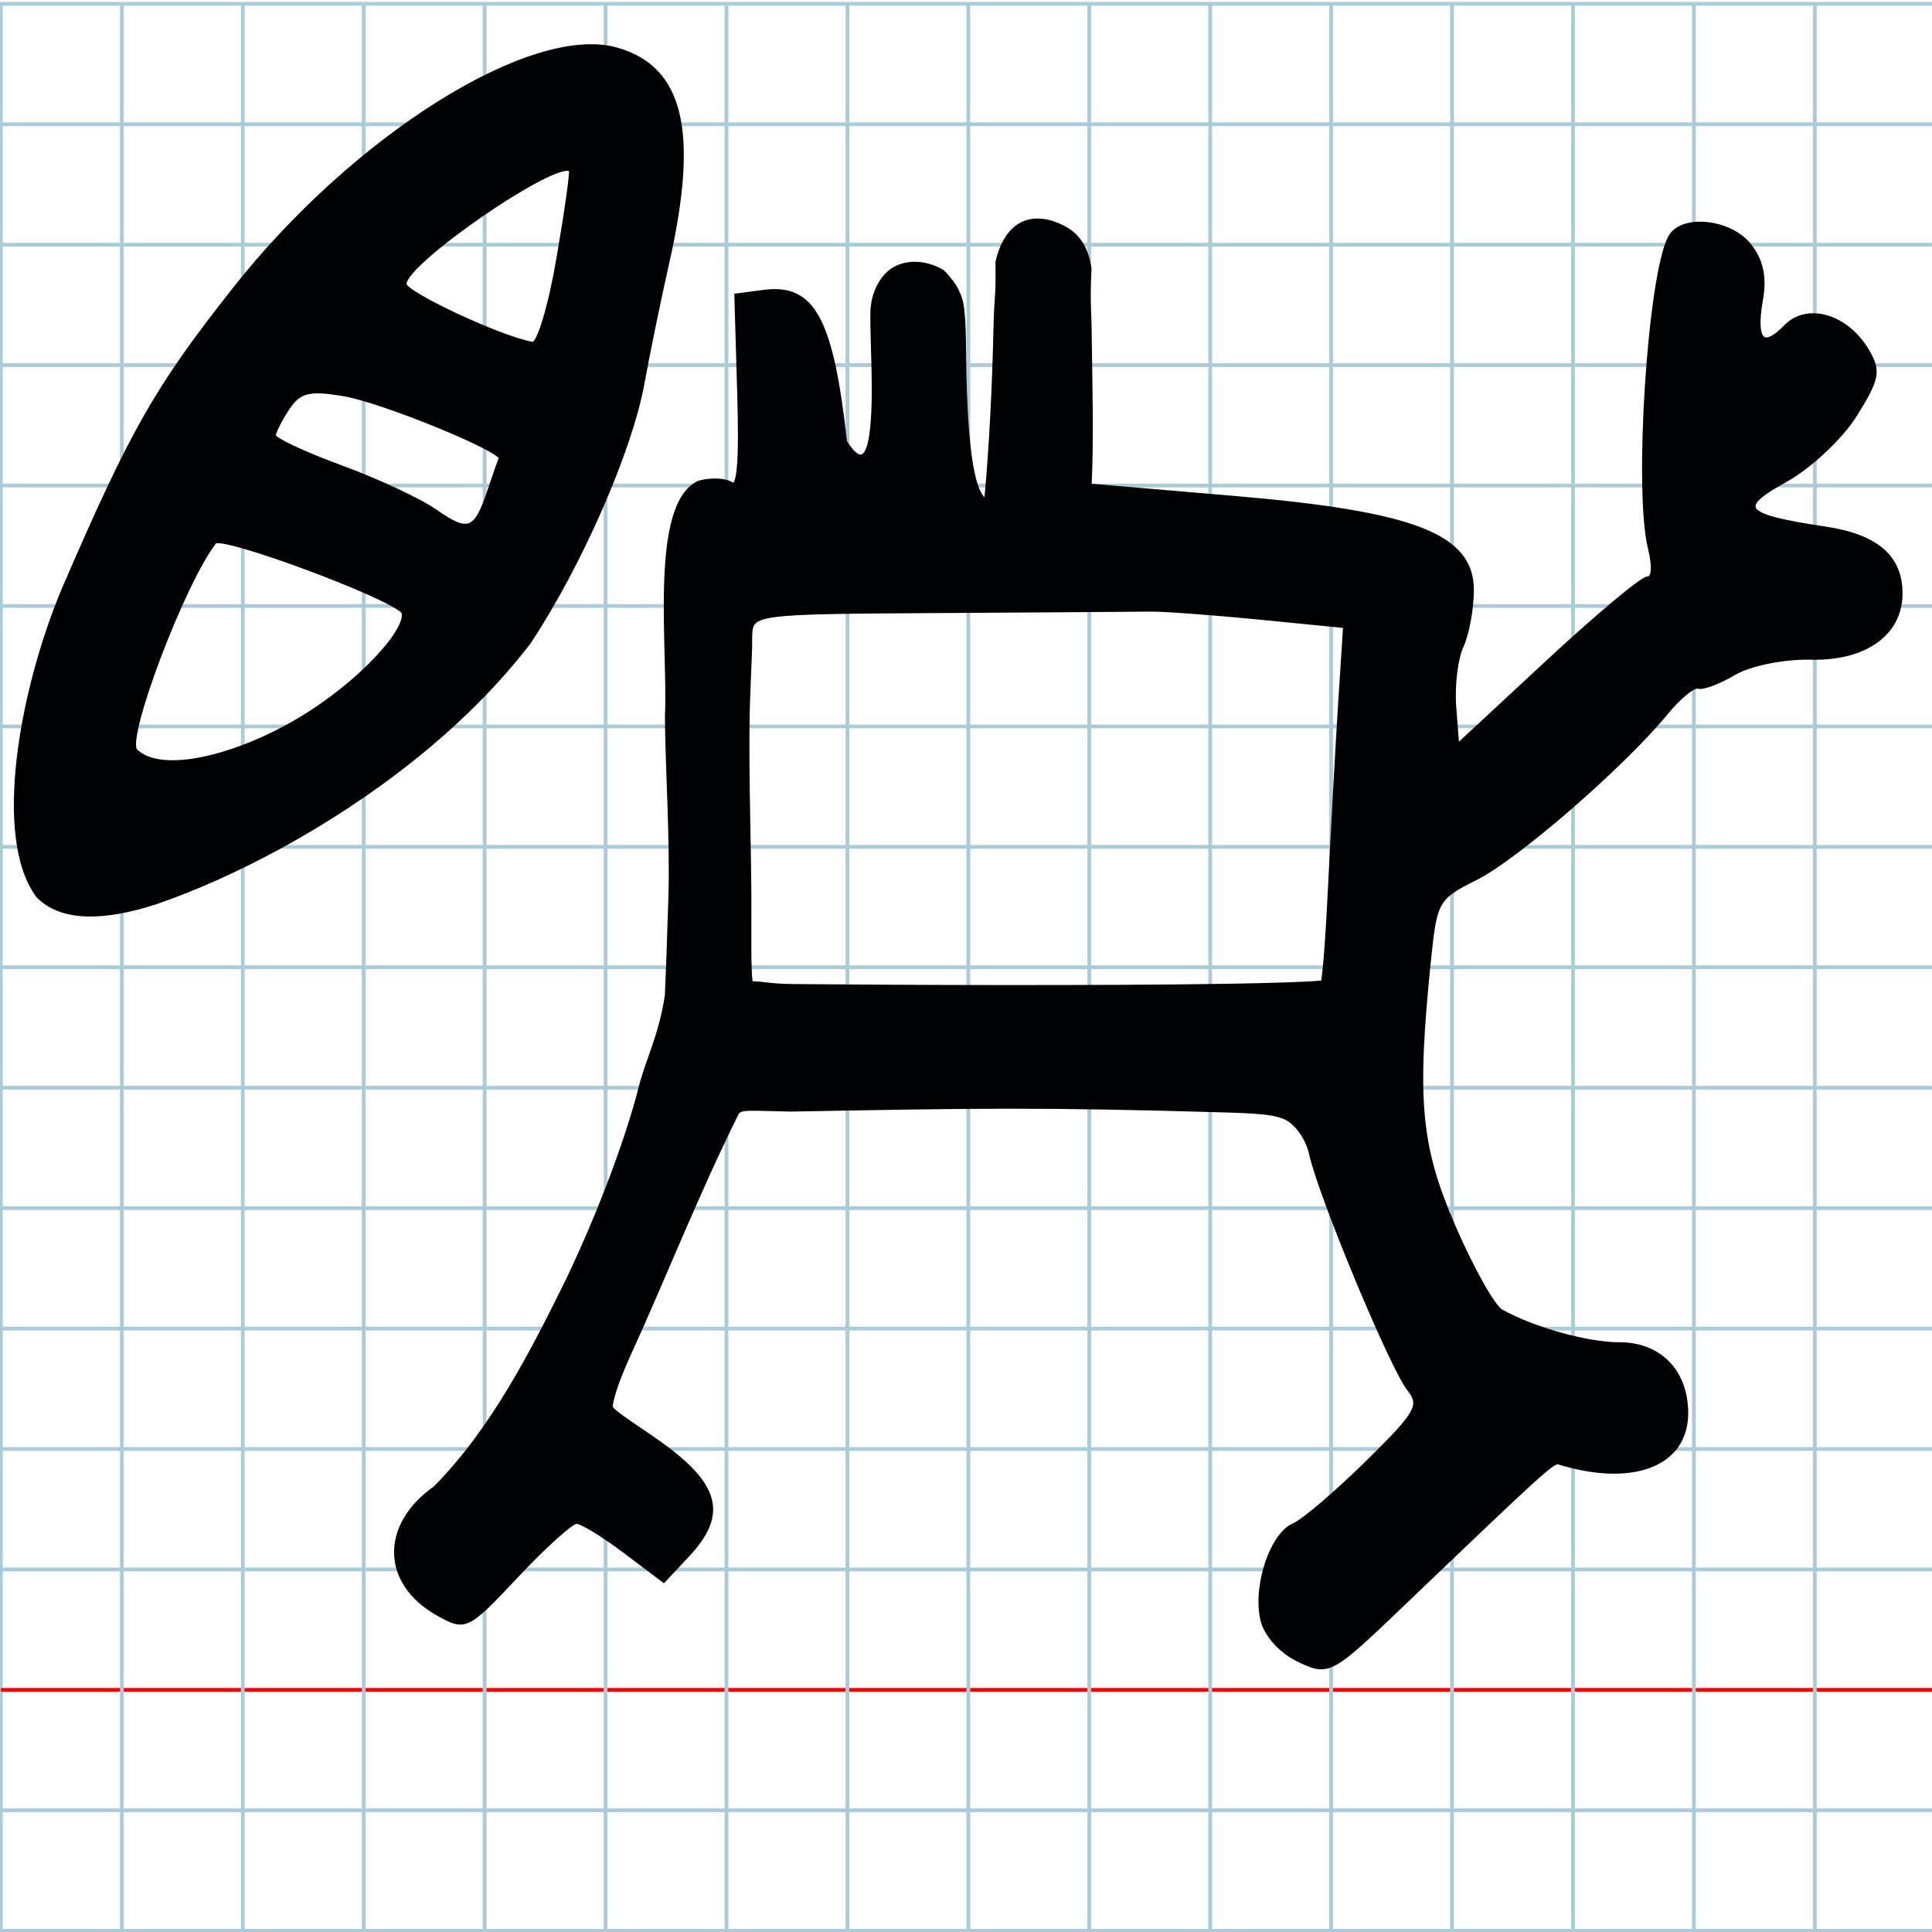 <?xml version="1.0" encoding="UTF-8" standalone="no"?>
<svg
   xmlns:dc="http://purl.org/dc/elements/1.1/"
   xmlns:cc="http://creativecommons.org/ns#"
   xmlns:rdf="http://www.w3.org/1999/02/22-rdf-syntax-ns#"
   xmlns:svg="http://www.w3.org/2000/svg"
   xmlns="http://www.w3.org/2000/svg"
   xmlns:sodipodi="http://sodipodi.sourceforge.net/DTD/sodipodi-0.dtd"
   xmlns:inkscape="http://www.inkscape.org/namespaces/inkscape"
   version="1.1"
   id="Layer_1"
   x="0px"
   y="0px"
   width="1000"
   height="1000"
   viewBox="0 0 1000 1000"
   enable-background="new 0 0 512 512"
   xml:space="preserve"
   inkscape:version="0.48.0 r9654"
   sodipodi:docname="uni2FBA-x2fba.svg"><defs
   id="defs70" /><sodipodi:namedview
   pagecolor="#ffffff"
   bordercolor="#666666"
   borderopacity="1"
   objecttolerance="10"
   gridtolerance="10"
   guidetolerance="10"
   inkscape:pageopacity="0"
   inkscape:pageshadow="2"
   inkscape:window-width="1152"
   inkscape:window-height="814"
   id="namedview68"
   showgrid="false"
   inkscape:zoom="0.50976562"
   inkscape:cx="855.73033"
   inkscape:cy="530.46755"
   inkscape:window-x="-8"
   inkscape:window-y="-8"
   inkscape:window-maximized="1"
   inkscape:current-layer="g3060" />
	<g
   id="Grid"
   transform="matrix(1.956,0,0,1.948,0.478,1.976)">
		<rect
   x="0"
   stroke-miterlimit="10"
   width="512"
   height="512"
   id="rect4"
   y="0"
   style="fill:none;stroke:#a9ccdb;stroke-miterlimit:10" />
		<line
   stroke-miterlimit="10"
   x1="0"
   y1="32"
   x2="512"
   y2="32"
   id="line6"
   style="fill:none;stroke:#a9ccdb;stroke-miterlimit:10" />
		<line
   stroke-miterlimit="10"
   x1="0"
   y1="64"
   x2="512"
   y2="64"
   id="line8"
   style="fill:none;stroke:#a9ccdb;stroke-miterlimit:10" />
		<line
   stroke-miterlimit="10"
   x1="0"
   y1="96"
   x2="512"
   y2="96"
   id="line10"
   style="fill:none;stroke:#a9ccdb;stroke-miterlimit:10" />
		<line
   stroke-miterlimit="10"
   x1="0"
   y1="128"
   x2="512"
   y2="128"
   id="line12"
   style="fill:none;stroke:#a9ccdb;stroke-miterlimit:10" />
		<line
   stroke-miterlimit="10"
   x1="0"
   y1="160"
   x2="512"
   y2="160"
   id="line14"
   style="fill:none;stroke:#a9ccdb;stroke-miterlimit:10" />
		<line
   stroke-miterlimit="10"
   x1="0"
   y1="192"
   x2="512"
   y2="192"
   id="line16"
   style="fill:none;stroke:#a9ccdb;stroke-miterlimit:10" />
		<line
   stroke-miterlimit="10"
   x1="0"
   y1="224"
   x2="512"
   y2="224"
   id="line18"
   style="fill:none;stroke:#a9ccdb;stroke-miterlimit:10" />
		<line
   stroke-miterlimit="10"
   x1="0"
   y1="256"
   x2="512"
   y2="256"
   id="line20"
   style="fill:none;stroke:#a9ccdb;stroke-miterlimit:10" />
		<line
   stroke-miterlimit="10"
   x1="0"
   y1="288"
   x2="512"
   y2="288"
   id="line22"
   style="fill:none;stroke:#a9ccdb;stroke-miterlimit:10" />
		<line
   stroke-miterlimit="10"
   x1="0"
   y1="320"
   x2="512"
   y2="320"
   id="line24"
   style="fill:none;stroke:#a9ccdb;stroke-miterlimit:10" />
		<line
   stroke-miterlimit="10"
   x1="0"
   y1="352"
   x2="512"
   y2="352"
   id="line26"
   style="fill:none;stroke:#a9ccdb;stroke-miterlimit:10" />
		<line
   stroke-miterlimit="10"
   x1="0"
   y1="384"
   x2="512"
   y2="384"
   id="line28"
   style="fill:none;stroke:#a9ccdb;stroke-miterlimit:10" />
		<line
   stroke-miterlimit="10"
   x1="0"
   y1="416"
   x2="512"
   y2="416"
   id="line30"
   style="fill:none;stroke:#a9ccdb;stroke-miterlimit:10" />
		<line
   stroke-miterlimit="10"
   x1="0"
   y1="448"
   x2="512"
   y2="448"
   id="line32"
   style="fill:none;stroke:#ff0000;stroke-miterlimit:10" />
		<line
   stroke-miterlimit="10"
   x1="0"
   y1="480"
   x2="512"
   y2="480"
   id="line34"
   style="fill:none;stroke:#a9ccdb;stroke-miterlimit:10" />
		<line
   stroke-miterlimit="10"
   x1="32"
   y1="0"
   x2="32"
   y2="512"
   id="line36"
   style="fill:none;stroke:#a9ccdb;stroke-miterlimit:10" />
		<line
   stroke-miterlimit="10"
   x1="64"
   y1="0"
   x2="64"
   y2="512"
   id="line38"
   style="fill:none;stroke:#a9ccdb;stroke-miterlimit:10" />
		<line
   stroke-miterlimit="10"
   x1="96"
   y1="0"
   x2="96"
   y2="512"
   id="line40"
   style="fill:none;stroke:#a9ccdb;stroke-miterlimit:10" />
		<line
   stroke-miterlimit="10"
   x1="128"
   y1="0"
   x2="128"
   y2="512"
   id="line42"
   style="fill:none;stroke:#a9ccdb;stroke-miterlimit:10" />
		<line
   stroke-miterlimit="10"
   x1="160"
   y1="0"
   x2="160"
   y2="512"
   id="line44"
   style="fill:none;stroke:#a9ccdb;stroke-miterlimit:10" />
		<line
   stroke-miterlimit="10"
   x1="192"
   y1="0"
   x2="192"
   y2="512"
   id="line46"
   style="fill:none;stroke:#a9ccdb;stroke-miterlimit:10" />
		<line
   stroke-miterlimit="10"
   x1="224"
   y1="0"
   x2="224"
   y2="512"
   id="line48"
   style="fill:none;stroke:#a9ccdb;stroke-miterlimit:10" />
		<line
   stroke-miterlimit="10"
   x1="256"
   y1="0"
   x2="256"
   y2="512"
   id="line50"
   style="fill:none;stroke:#a9ccdb;stroke-miterlimit:10" />
		<line
   stroke-miterlimit="10"
   x1="288"
   y1="0"
   x2="288"
   y2="512"
   id="line52"
   style="fill:none;stroke:#a9ccdb;stroke-miterlimit:10" />
		<line
   stroke-miterlimit="10"
   x1="320"
   y1="0"
   x2="320"
   y2="512"
   id="line54"
   style="fill:none;stroke:#a9ccdb;stroke-miterlimit:10" />
		<line
   stroke-miterlimit="10"
   x1="352"
   y1="0"
   x2="352"
   y2="512"
   id="line56"
   style="fill:none;stroke:#a9ccdb;stroke-miterlimit:10" />
		<line
   stroke-miterlimit="10"
   x1="384"
   y1="0"
   x2="384"
   y2="512"
   id="line58"
   style="fill:none;stroke:#a9ccdb;stroke-miterlimit:10" />
		<line
   stroke-miterlimit="10"
   x1="416"
   y1="0"
   x2="416"
   y2="512"
   id="line60"
   style="fill:none;stroke:#a9ccdb;stroke-miterlimit:10" />
		<line
   stroke-miterlimit="10"
   x1="448"
   y1="0"
   x2="448"
   y2="512"
   id="line62"
   style="fill:none;stroke:#a9ccdb;stroke-miterlimit:10" />
		<line
   stroke-miterlimit="10"
   x1="480"
   y1="0"
   x2="480"
   y2="512"
   id="line64"
   style="fill:none;stroke:#a9ccdb;stroke-miterlimit:10" />
	</g>
	
<g
   id="g3060"> 
   <path
   style="fill:#010203;fill-opacity:1;stroke:#000000;stroke-width:2.049;stroke-opacity:1"
   d="m 672.133,859.19 c -9.286,-4.448 -17.07,-13.175 -18.815,-21.097 -3.854,-17.492 5.047,-43.907 16.418,-48.72 4.895,-2.072 21.973,-16.636 37.951,-32.363 26.157,-25.748 28.308,-29.531 21.593,-37.983 -8.947,-11.262 -45.985,-100.262 -50.688,-121.801 -1.86,-8.518 -8.154,-16.981 -14.25,-19.163 -4.677,-1.674 -8.851,-2.66 -29.274,-3.257 -96.252,-2.857 -129.492,-2.233 -225.8,-0.474 -19.959,-0.391 -25.562,-1.246 -27.686,1.474 -21.307,42.789 -37.024,83.483 -55.575,124.065 -5.121,11.262 -9.201,21.733 -9.917,28.181 0.061,2.787 17.407,12.822 29.821,22.3 26.083,19.915 28.785,34.455 10.116,54.434 l -12.477,13.352 -20.194,-15.223 c -11.106,-8.373 -22.334,-15.223 -24.951,-15.223 -2.616,0 -16.566,12.565 -31,27.922 -25.802,27.452 -26.493,27.78 -41.103,19.477 -27.996,-15.91 -28.471,-45.657 -1.036,-64.972 29.832,-30.091 50.454,-70.622 68.759,-107.785 17.12,-35.986 30.795,-73.057 37.576,-99.484 3.481,-14.087 10.399,-26.583 13.556,-47.655 0.395,-8.012 1.126,-28.216 1.828,-50.76 0.933,-29.987 -1.756,-69.51 -1.791,-93.915 1.688,-34.721 -8.281,-109.197 16.534,-120.687 6.184,-1.768 13.748,-1.452 16.808,0.702 3.936,2.771 5.126,-10.932 4.069,-46.852 l -1.495,-50.769 14.314,-1.867 c 25.482,-3.323 34.885,14.06 41.962,77.578 12.644,20.282 14.87,-3.233 14.845,-27.81 -0.016,-16.181 -1.008,-30.9 -0.644,-40.685 0.748,-10.253 5.863,-17.614 10.886,-20.676 7.861,-4.793 18.047,-3.263 25.42,1.217 4.605,4.804 8.211,9.299 9.797,16.819 1.669,9.316 1.107,26.668 1.731,44.454 0.927,26.476 3.396,53.915 10.999,57.246 2.681,-27.967 4.179,-60.741 4.81,-88.763 0.45,-19.982 1.351,-14.824 1.034,-34.87 2.486,-10.397 6.926,-16.562 12.407,-19.443 6.624,-3.483 14.77,-2.17 22.826,2.264 6.291,3.596 11.055,10.064 12.448,20.898 -1.003,17.817 -0.118,16.524 0.1,34.362 0.321,26.357 1.131,52.494 -0.06,77.69 l 74.978,6.394 c 92.871,7.92 122.874,19.542 122.874,47.598 0,9.799 -2.401,22.925 -5.334,29.17 -2.934,6.245 -4.636,20.412 -3.782,31.482 l 1.552,20.127 46.69,-43.349 c 25.68,-23.842 48.983,-43.349 51.785,-43.349 3.136,0 3.603,-6.074 1.216,-15.798 -7.389,-30.098 -0.149,-141.273 10.474,-160.855 5.988,-11.037 30.933,-8.507 40.995,4.158 6.245,7.861 8.105,16.454 6.07,28.045 -3.749,21.352 0.808,26.429 12.708,14.16 11.33,-11.68 31.863,-5.515 42.448,12.744 5.977,10.31 5.205,14.242 -6.466,32.927 -7.289,11.67 -23.549,26.897 -36.133,33.836 -25.984,14.329 -22.575,18.469 20.518,24.913 26.677,3.99 39.142,14.696 39.142,33.619 0,20.86 -18.408,34.008 -46.6,33.284 -13.649,-0.35 -31.372,3.225 -39.384,7.945 -8.012,4.72 -16.465,7.91 -18.783,7.088 -2.318,-0.822 -9.762,5.26 -16.541,13.515 -22.424,27.305 -77.549,75.152 -98.677,85.649 -19.836,9.855 -20.94,11.745 -23.959,41.006 -7.624,73.9 -5.498,97.393 12.603,139.239 9.428,21.796 20.519,41.515 24.646,43.82 16.704,9.328 44.526,17.082 61.291,17.082 20.767,0 34.463,14.185 34.463,35.695 0,26.603 -27.65,37.301 -65.976,25.526 -2.928,-0.899 -7.967,3.676 -80.641,73.225 -37.548,35.932 -38.465,36.425 -54.035,28.967 z m 16.146,-397.506 c 1.677,-33.965 4.149,-78.821 5.494,-99.68 l 2.445,-37.926 -44.09,-4.354 c -24.25,-2.395 -49.764,-4.277 -56.698,-4.183 -6.934,0.094 -56.291,0.433 -109.681,0.753 -96.762,0.581 -97.075,0.624 -97.449,13.385 0.104,10.294 -1.031,23.67 -1.336,43.078 -0.436,27.772 0.784,64.339 0.922,91.663 0.095,18.811 -0.37,34.851 0.661,44.449 6.762,0.126 9.835,1.388 22.488,1.509 56.083,0.535 160.102,0.881 223.985,-0.143 23.451,-0.376 41.494,-0.936 49.771,-1.74 1.347,-9.763 2.404,-24.891 3.486,-46.813 z M 32.879,305.205 C 68.484,222.752 80.733,201.214 121.305,149.716 183.567,70.689 275.43,13.103 319.25,25.632 c 33.666,9.626 41.455,42.342 26.2,110.046 -4.271,18.957 -10.086,47.212 -12.921,62.787 -6.336,34.804 -32.168,93.764 -58.627,133.812 -17.067,22.327 -37.903,42.64 -60.32,60.541 -43.765,34.948 -93.561,60.701 -133.123,74.299 -26.22,8.439 -48.428,9.282 -60.783,-3.407 C -2.749,433.806 10.943,357.627 32.879,305.205 z m 175.744,11.323 c -8.577,-8.711 -94.083,-40.307 -97.492,-36.025 -15.95,20.035 -46.818,101.257 -41.031,107.963 13.307,13.414 52.972,3.047 84.927,-16.012 32.676,-19.49 57.462,-47.925 53.596,-55.926 z m 44.561,-62.208 c 2.797,-8.382 5.494,-16.019 5.992,-16.971 2.087,-3.987 -60.808,-29.796 -81.027,-33.25 -18.003,-3.075 -23.248,-1.814 -29.106,6.998 -3.93,5.912 -7.218,12.364 -7.306,14.337 -0.088,1.973 15.418,9.294 34.458,16.268 19.04,6.974 41.166,17.291 49.167,22.926 16.918,11.914 20.896,10.44 27.822,-10.31 z m 35.769,-120.079 c 4.223,-24.486 7.151,-45.232 6.507,-46.101 -5.677,-7.658 -86.628,47.787 -86.083,58.96 0.242,4.96 51.189,28.654 66.344,30.855 3.073,0.446 8.982,-19.074 13.232,-43.714 z"
   id="path39"
   inkscape:connector-curvature="0" />
   </g></svg>